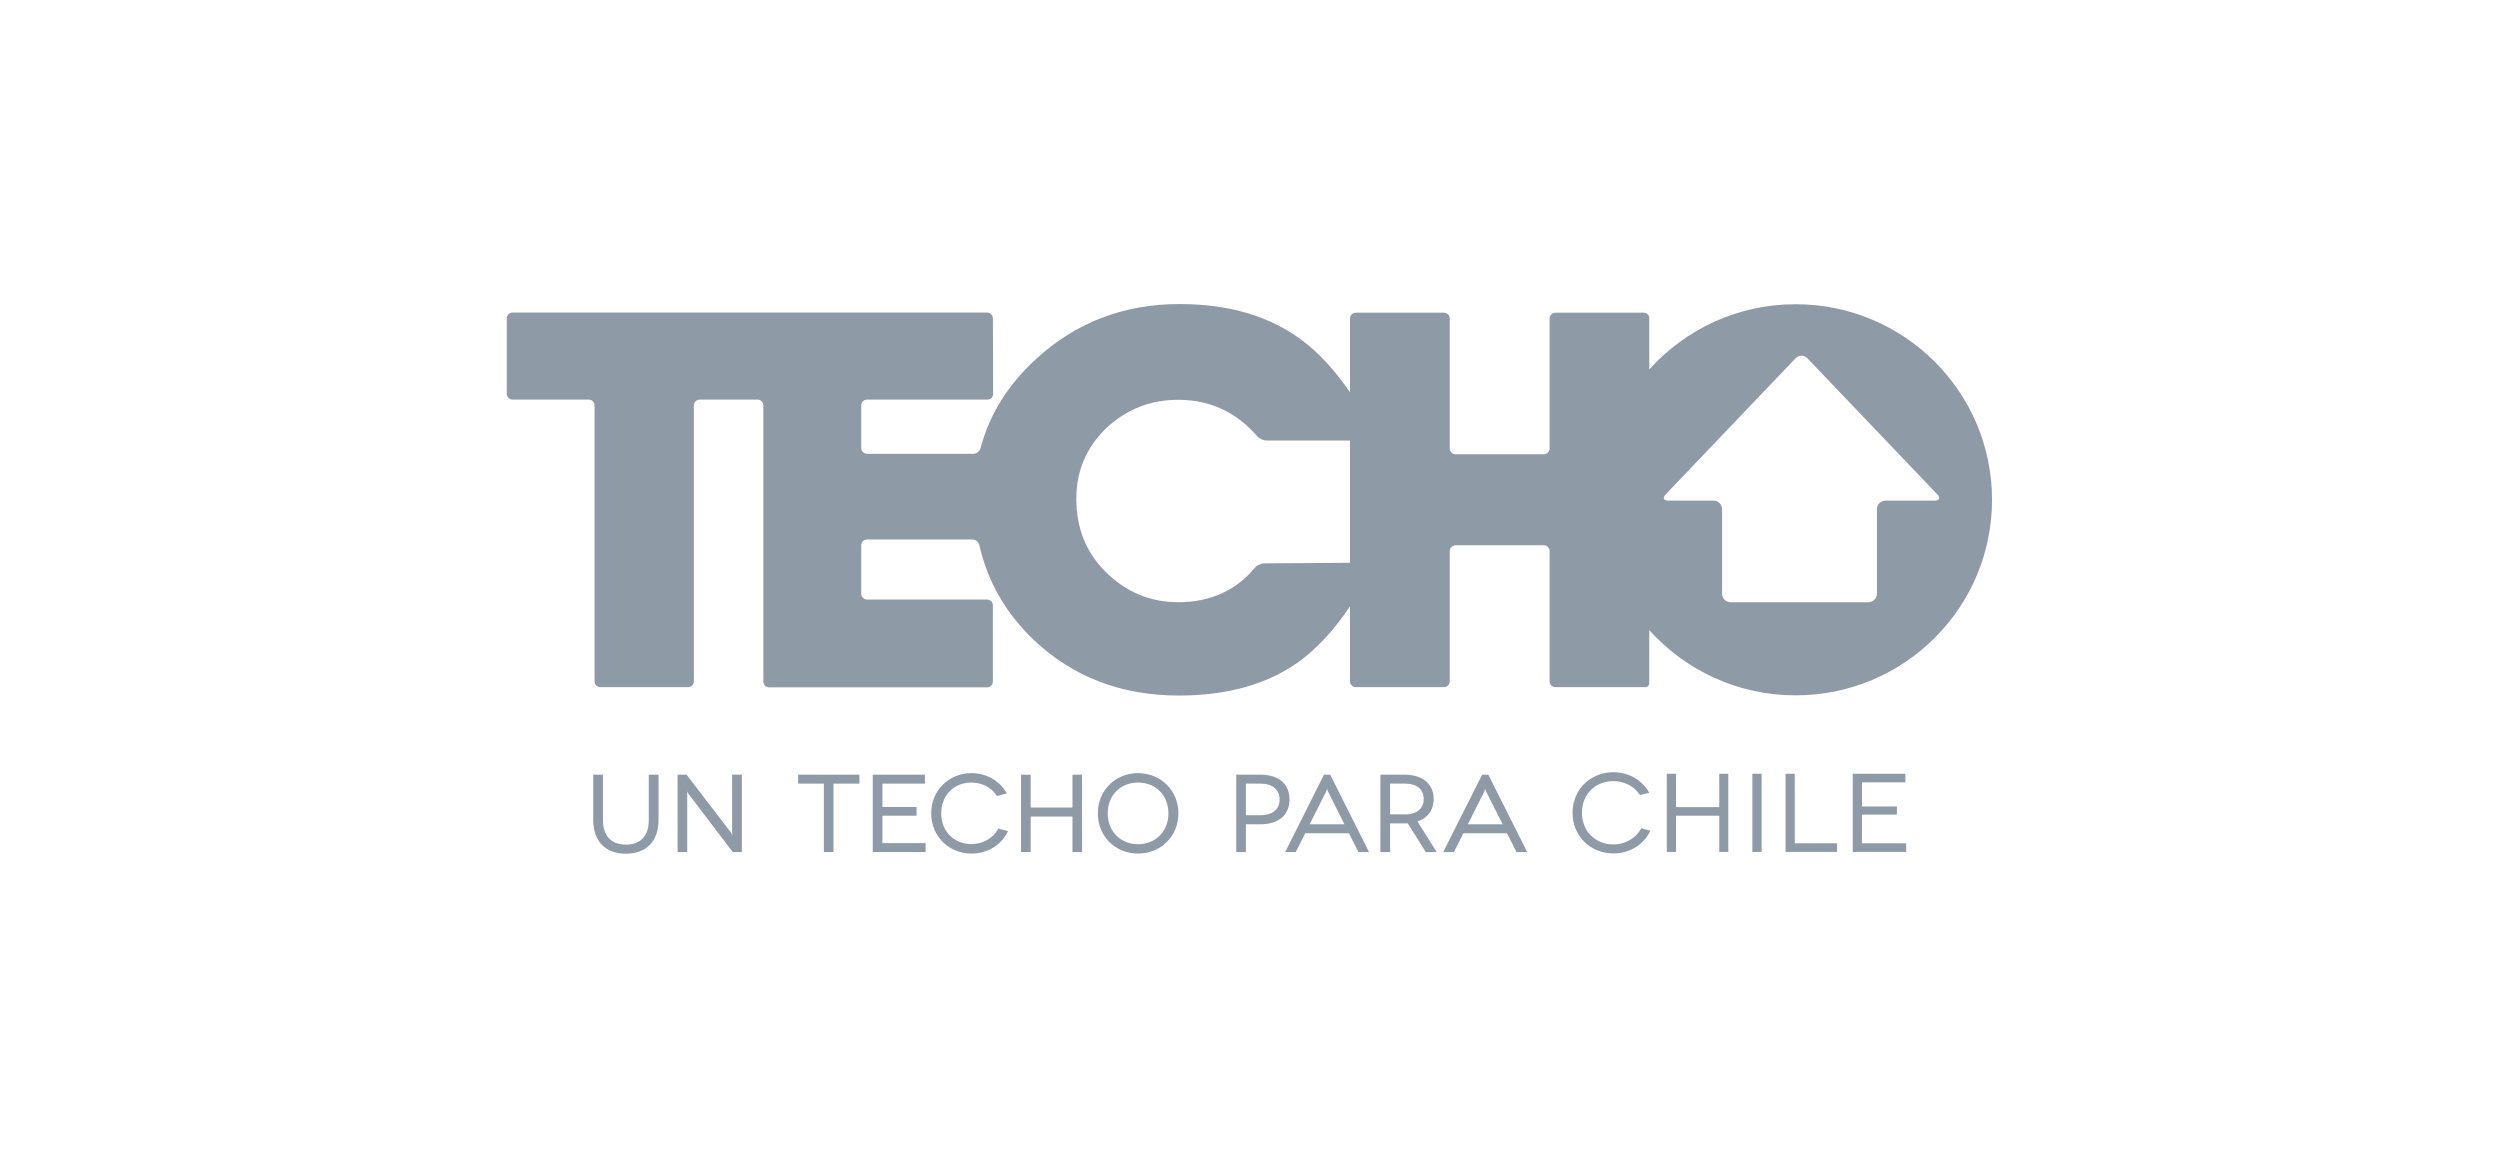 <?xml version="1.0" encoding="UTF-8"?>
<svg width="222px" height="102px" viewBox="0 0 222 102" version="1.1" xmlns="http://www.w3.org/2000/svg" xmlns:xlink="http://www.w3.org/1999/xlink">
    <!-- Generator: Sketch 49.3 (51167) - http://www.bohemiancoding.com/sketch -->
    <title>Artboard</title>
    <desc>Created with Sketch.</desc>
    <defs></defs>
    <g id="Artboard" stroke="none" stroke-width="1" fill="none" fill-rule="evenodd">
        <g id="techo" transform="translate(45, 27)" fill="#8E9BA6">
            <path d="M13.479,41.792 L13.479,45.803 C13.479,47.69 12.407,48.808 10.585,48.808 C8.75,48.808 7.678,47.69 7.678,45.803 L7.678,41.792 L8.544,41.792 L8.544,45.846 C8.544,47.179 9.253,48.003 10.585,48.003 C11.915,48.003 12.611,47.179 12.611,45.846 L12.611,41.792 L13.479,41.792 Z" id="Fill-1"></path>
            <polygon id="Fill-3" points="20.876 41.792 20.876 48.662 20.068 48.662 16.143 43.501 16.008 43.281 16.026 43.565 16.026 48.662 15.171 48.662 15.171 41.792 15.969 41.792 19.901 46.925 20.029 47.151 20.012 46.864 20.012 41.792"></polygon>
            <polygon id="Fill-5" points="31.314 41.792 31.314 42.586 29.013 42.586 29.013 48.662 28.158 48.662 28.158 42.586 25.876 42.586 25.876 41.792"></polygon>
            <polygon id="Fill-7" points="37.19 47.868 37.19 48.663 32.5 48.663 32.5 41.792 37.133 41.792 37.133 42.586 33.359 42.586 33.359 44.658 36.392 44.658 36.392 45.434 33.359 45.434 33.359 47.868"></polygon>
            <path d="M43.526,43.686 C43.073,42.948 42.215,42.49 41.267,42.49 C39.722,42.49 38.58,43.6 38.58,45.229 C38.58,46.853 39.751,47.953 41.267,47.953 C42.315,47.953 43.219,47.407 43.65,46.573 L44.509,46.807 C43.928,48.024 42.721,48.797 41.267,48.797 C39.291,48.797 37.692,47.296 37.692,45.229 C37.692,43.154 39.291,41.654 41.267,41.654 C42.627,41.654 43.793,42.359 44.402,43.452 L43.526,43.686 Z" id="Fill-9"></path>
            <polygon id="Fill-11" points="51.086 41.792 51.086 48.662 50.235 48.662 50.235 45.509 46.524 45.509 46.524 48.662 45.669 48.662 45.669 41.792 46.524 41.792 46.524 44.707 50.235 44.707 50.235 41.792"></polygon>
            <path d="M56.058,47.967 C57.596,47.967 58.757,46.846 58.757,45.228 C58.757,43.587 57.596,42.491 56.058,42.491 C54.522,42.491 53.365,43.587 53.365,45.228 C53.365,46.846 54.522,47.967 56.058,47.967 M56.058,41.653 C58.037,41.653 59.643,43.158 59.643,45.228 C59.643,47.296 58.037,48.797 56.058,48.797 C54.077,48.797 52.485,47.296 52.485,45.228 C52.485,43.158 54.077,41.653 56.058,41.653" id="Fill-13"></path>
            <path d="M66.919,45.392 C68.023,45.392 68.629,44.864 68.629,43.991 C68.629,43.09 67.973,42.586 66.919,42.586 L65.636,42.586 L65.636,45.392 L66.919,45.392 Z M66.929,41.792 C68.547,41.792 69.507,42.618 69.507,43.991 C69.507,45.367 68.547,46.197 66.929,46.197 L65.636,46.197 L65.636,48.662 L64.779,48.662 L64.779,41.792 L66.929,41.792 Z" id="Fill-15"></path>
            <path d="M74.39,46.197 L72.913,43.257 L72.845,43.048 L72.777,43.257 L71.296,46.197 L74.39,46.197 Z M74.785,46.992 L70.904,46.992 L70.067,48.662 L69.123,48.662 L72.571,41.792 L73.122,41.792 L76.57,48.662 L75.627,48.662 L74.785,46.992 Z" id="Fill-17"></path>
            <path d="M79.796,45.314 C80.868,45.314 81.423,44.754 81.423,43.951 C81.423,43.104 80.822,42.586 79.796,42.586 L78.44,42.586 L78.44,45.314 L79.796,45.314 Z M81.61,48.662 L80.003,46.109 C79.918,46.119 79.81,46.119 79.708,46.119 L78.44,46.119 L78.44,48.662 L77.578,48.662 L77.578,41.792 L79.708,41.792 C81.335,41.792 82.311,42.618 82.311,43.951 C82.311,44.931 81.787,45.636 80.868,45.945 L82.578,48.662 L81.61,48.662 Z" id="Fill-19"></path>
            <path d="M88.433,46.197 L86.954,43.257 L86.887,43.048 L86.819,43.257 L85.338,46.197 L88.433,46.197 Z M88.824,46.992 L84.946,46.992 L84.106,48.662 L83.158,48.662 L86.613,41.792 L87.162,41.792 L90.612,48.662 L89.664,48.662 L88.824,46.992 Z" id="Fill-21"></path>
            <path d="M100.626,43.601 C100.146,42.838 99.255,42.363 98.272,42.363 C96.669,42.363 95.479,43.505 95.479,45.179 C95.479,46.857 96.705,47.985 98.272,47.985 C99.343,47.985 100.284,47.421 100.751,46.545 L101.555,46.765 C100.978,47.992 99.733,48.786 98.272,48.786 C96.26,48.786 94.64,47.272 94.64,45.179 C94.64,43.09 96.26,41.571 98.272,41.571 C99.647,41.571 100.826,42.285 101.455,43.395 L100.626,43.601 Z" id="Fill-23"></path>
            <polygon id="Fill-25" points="108.475 41.71 108.475 48.652 107.67 48.652 107.67 45.435 103.831 45.435 103.831 48.652 103.008 48.652 103.008 41.71 103.831 41.71 103.831 44.672 107.67 44.672 107.67 41.71"></polygon>
            <polygon id="Fill-27" points="110.611 48.652 111.43 48.652 111.43 41.71 110.611 41.71"></polygon>
            <polygon id="Fill-29" points="118.132 47.885 118.132 48.651 113.556 48.651 113.556 41.71 114.375 41.71 114.375 47.885"></polygon>
            <polygon id="Fill-30" points="124.266 47.885 124.266 48.651 119.522 48.651 119.522 41.71 124.197 41.71 124.197 42.473 120.344 42.473 120.344 44.616 123.443 44.616 123.443 45.338 120.344 45.338 120.344 47.885"></polygon>
            <path d="M126.8,17.455 L122.438,17.455 C122.015,17.455 121.672,17.796 121.672,18.218 L121.672,25.72 C121.672,26.138 121.331,26.479 120.906,26.479 L108.682,26.479 C108.261,26.479 107.92,26.138 107.92,25.72 L107.92,18.218 C107.92,17.796 107.577,17.455 107.154,17.455 L103.147,17.455 C102.727,17.455 102.62,17.211 102.909,16.905 L114.447,4.815 C114.735,4.508 115.209,4.508 115.498,4.815 L127.036,16.905 C127.328,17.211 127.22,17.455 126.8,17.455 Z M74.878,22.975 L67.24,23.028 C66.959,23.031 66.588,23.219 66.41,23.439 C64.764,25.432 62.464,26.476 59.635,26.476 C57.036,26.476 54.915,25.511 53.173,23.772 C51.425,22.034 50.577,19.871 50.577,17.289 C50.577,14.798 51.474,12.731 53.216,11.039 C55.01,9.352 57.137,8.503 59.635,8.503 C62.436,8.503 64.779,9.591 66.62,11.72 C66.805,11.94 67.18,12.121 67.464,12.121 L74.878,12.121 L74.878,22.975 Z M114.458,0.015 C109.291,0.015 104.65,2.254 101.455,5.81 L101.455,1.283 C101.455,0.713 100.875,0.767 100.875,0.767 L93.119,0.767 C92.835,0.767 92.606,1.001 92.606,1.286 L92.606,12.826 C92.606,13.106 92.374,13.341 92.085,13.341 L84.262,13.341 C83.974,13.341 83.739,13.106 83.739,12.826 L83.739,1.286 C83.739,1.001 83.507,0.767 83.226,0.767 L75.395,0.767 C75.106,0.767 74.878,1.001 74.878,1.286 L74.878,7.832 C73.504,5.839 72.065,4.269 70.529,3.15 C67.652,1.032 64.067,0 59.729,0 C54.779,0 50.526,1.642 46.99,4.888 C44.508,7.165 42.866,9.797 42.073,12.795 C42.001,13.068 41.72,13.295 41.434,13.295 L31.994,13.295 C31.71,13.295 31.478,13.064 31.478,12.78 L31.478,9.001 C31.478,8.715 31.71,8.485 31.994,8.485 L42.674,8.485 C42.959,8.485 43.191,8.254 43.191,7.969 L43.17,1.286 C43.17,1.001 42.935,0.756 42.649,0.756 L0.52,0.756 C0.232,0.756 9.74169742e-05,0.987 9.74169742e-05,1.271 L9.74169742e-05,7.969 C9.74169742e-05,8.254 0.232,8.485 0.52,8.485 L7.283,8.485 C7.565,8.485 7.796,8.715 7.796,9.001 L7.796,33.502 C7.796,33.79 8.031,34.02 8.316,34.02 L16.1,34.02 C16.385,34.02 16.617,33.79 16.617,33.502 L16.617,9.001 C16.617,8.715 16.849,8.485 17.136,8.485 L22.273,8.485 C22.557,8.485 22.788,8.715 22.788,9.001 L22.788,33.52 C22.788,33.807 23.02,34.038 23.305,34.038 L42.649,34.038 C42.935,34.038 43.166,33.807 43.166,33.52 L43.166,26.752 C43.166,26.469 42.935,26.238 42.649,26.238 L31.994,26.238 C31.71,26.238 31.478,26.003 31.478,25.72 L31.478,21.421 C31.478,21.137 31.71,20.903 31.994,20.903 L41.35,20.903 C41.634,20.903 41.909,21.134 41.969,21.41 C42.695,24.631 44.302,27.444 46.802,29.831 C50.293,33.123 54.587,34.765 59.679,34.765 C63.974,34.765 67.513,33.782 70.342,31.761 C71.958,30.576 73.471,28.944 74.878,26.848 L74.878,33.502 C74.878,33.79 75.106,34.02 75.395,34.02 L83.226,34.02 C83.507,34.02 83.739,33.79 83.739,33.502 L83.739,21.939 C83.739,21.655 83.974,21.421 84.262,21.421 L92.085,21.421 C92.374,21.421 92.606,21.655 92.606,21.939 L92.606,33.502 C92.606,33.79 92.835,34.02 93.119,34.02 L101.064,34.02 C101.064,34.02 101.445,34.059 101.455,33.669 L101.455,28.955 C104.65,32.509 109.291,34.747 114.458,34.747 C124.084,34.747 131.893,26.975 131.893,17.381 C131.893,7.791 124.084,0.015 114.458,0.015 Z" id="Fill-31"></path>
        </g>
    </g>
</svg>